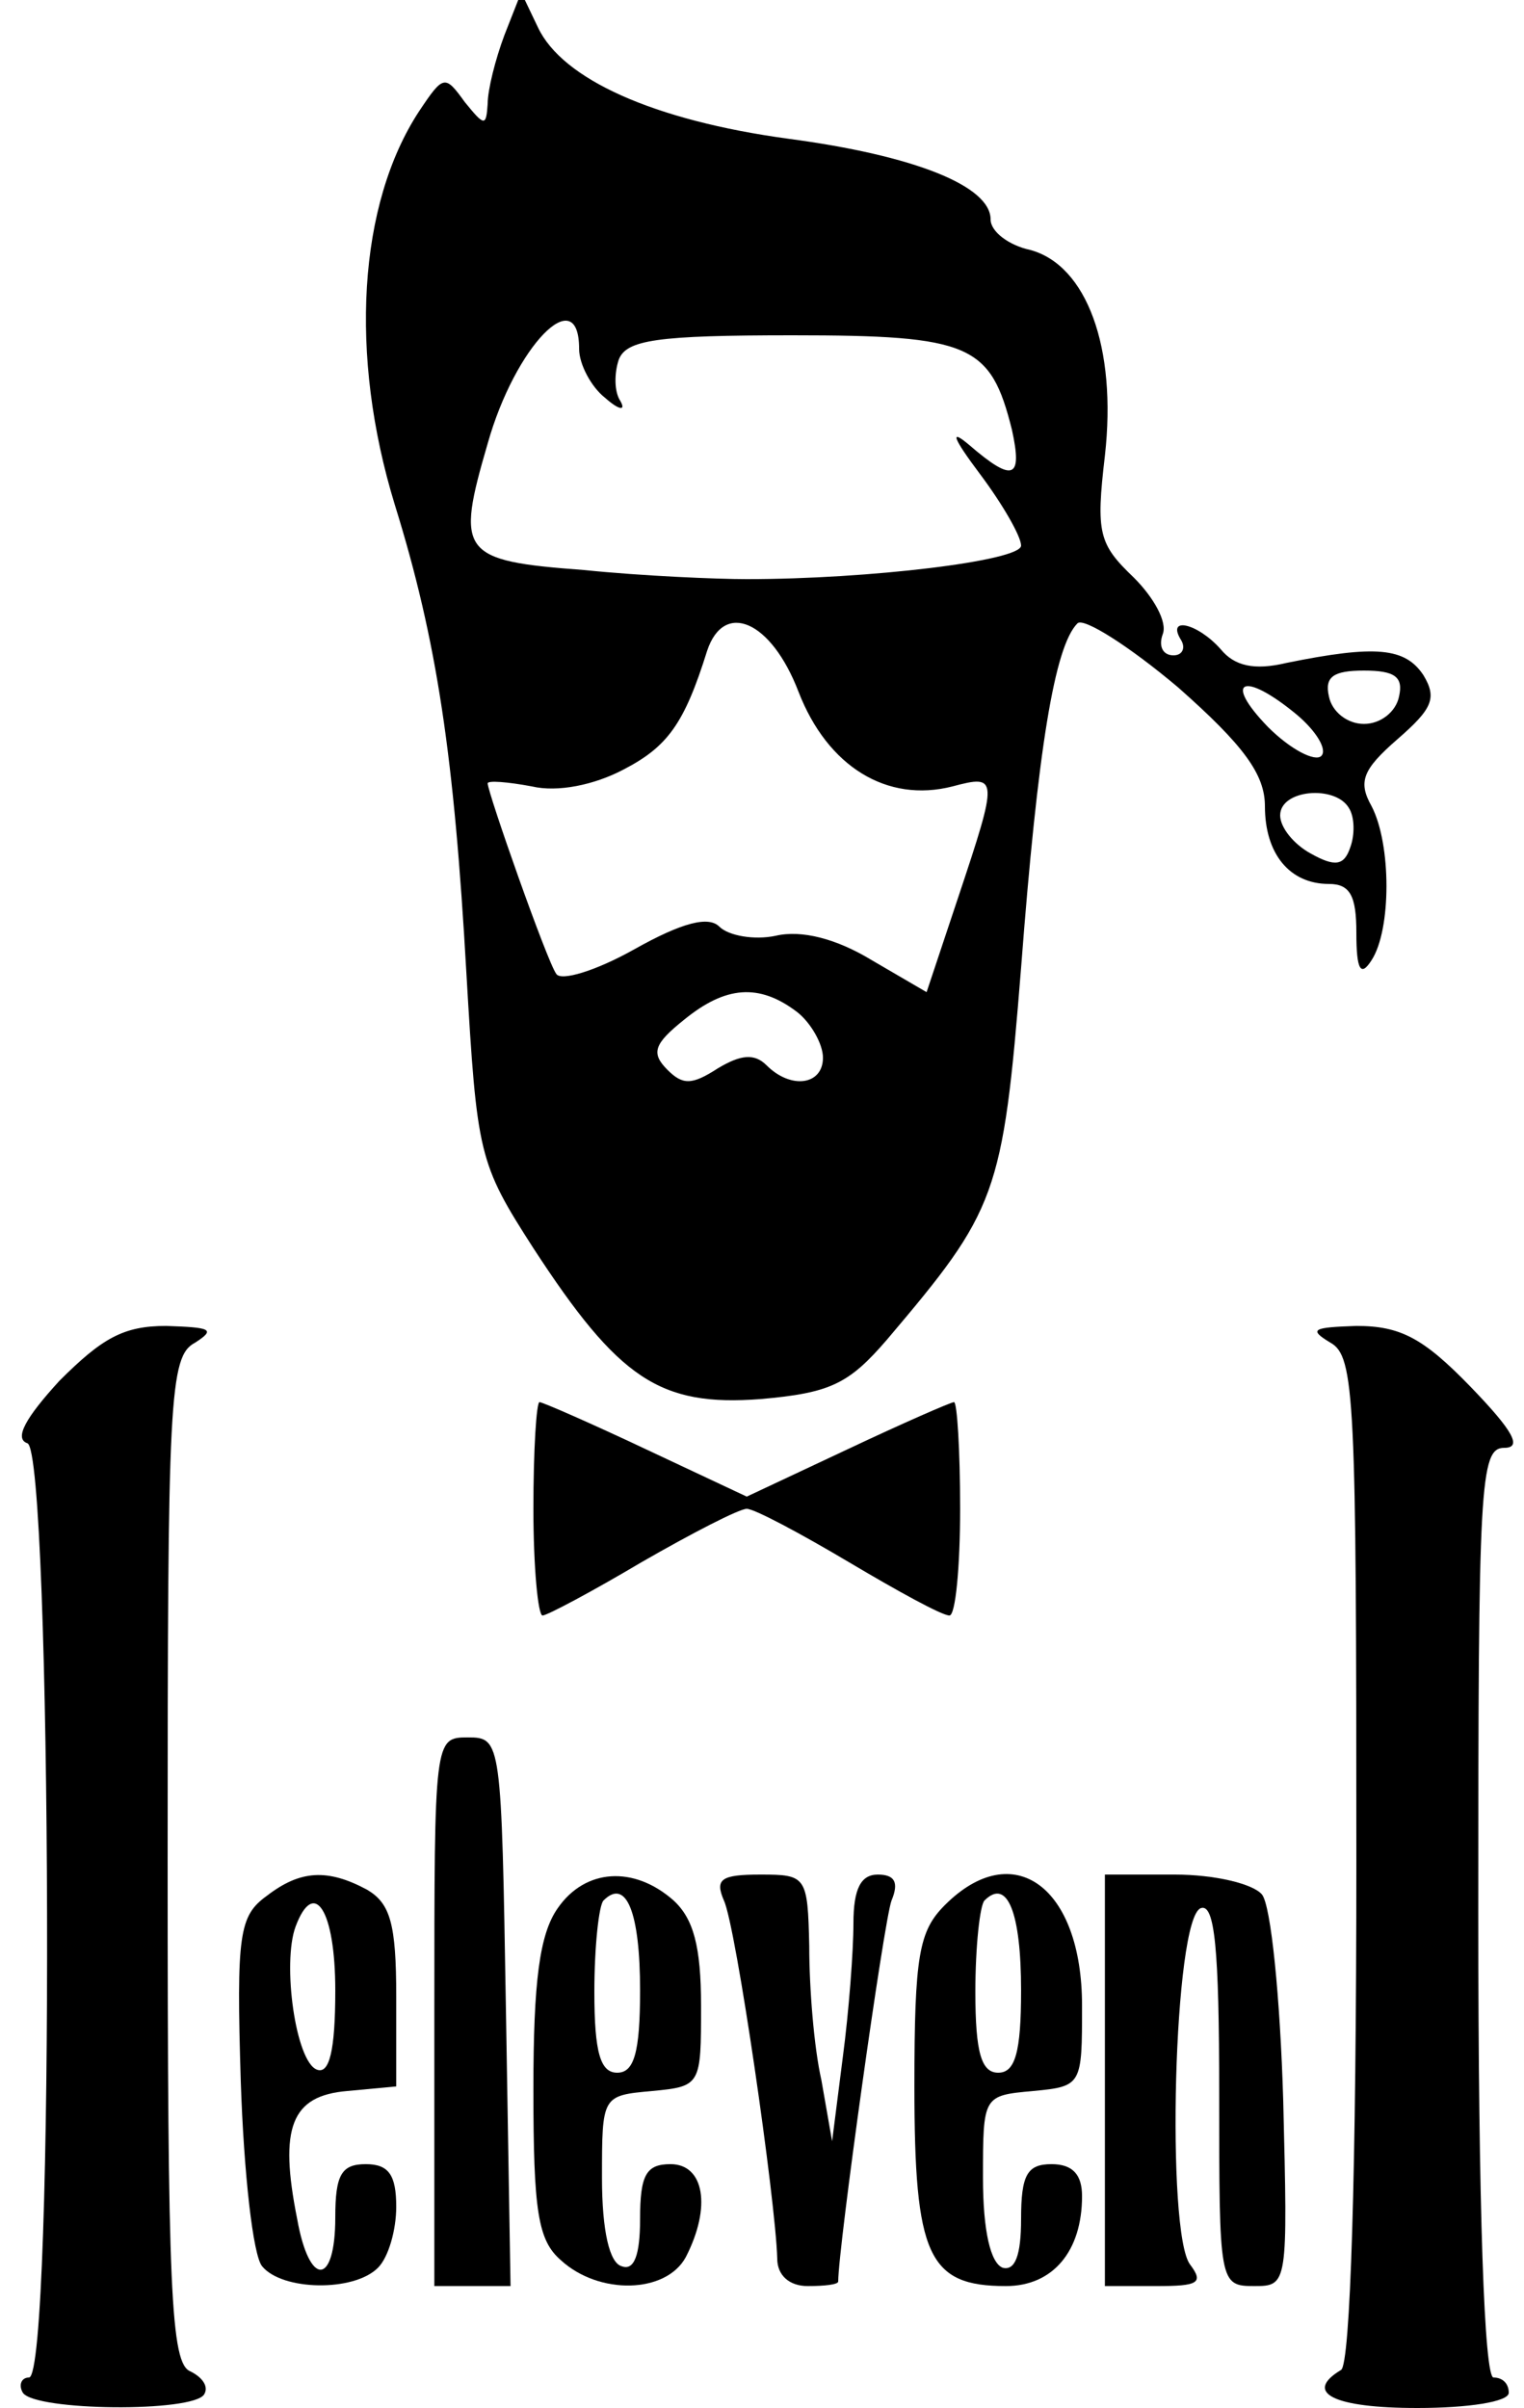 <?xml version="1.0" standalone="no"?>
<!DOCTYPE svg PUBLIC "-//W3C//DTD SVG 20010904//EN"
 "http://www.w3.org/TR/2001/REC-SVG-20010904/DTD/svg10.dtd">
<svg version="1.0" xmlns="http://www.w3.org/2000/svg"
 width="100pt" height="158pt" viewBox="0 0 100 158"
 preserveAspectRatio="xMidYMid meet">

<g transform="translate(0,158) scale(0.1,-0.1)"
fill="#000000" stroke="none">
<path d="M331 1557 c-6 -16 -11 -36 -11 -45 -1 -15 -2 -15 -15 1 -13 18 -14
18 -30 -6 -40 -61 -46 -160 -16 -258 28 -90 39 -166 47 -307 7 -120 8 -125 44
-181 56 -86 83 -104 149 -99 46 4 58 10 83 39 72 85 76 94 88 244 11 144 22
211 37 226 4 4 34 -15 66 -42 43 -38 57 -57 57 -78 0 -31 16 -51 42 -51 14 0
18 -8 18 -32 0 -25 3 -29 10 -18 13 20 13 76 0 101 -9 16 -6 24 17 44 23 20
26 27 17 42 -12 18 -31 20 -90 8 -21 -5 -34 -2 -43 9 -15 17 -36 22 -26 6 3
-5 1 -10 -5 -10 -7 0 -10 6 -7 14 3 8 -6 24 -19 37 -23 22 -25 29 -19 80 8 71
-12 125 -49 135 -14 3 -26 12 -26 20 0 22 -50 42 -133 53 -88 12 -148 39 -164
73 l-11 23 -11 -28z m49 -206 c0 -10 8 -25 17 -32 9 -8 14 -9 10 -2 -4 6 -4
18 -1 27 5 13 25 16 114 16 117 0 130 -6 144 -62 7 -32 1 -35 -28 -10 -13 11
-11 5 7 -19 15 -20 27 -41 27 -47 0 -10 -100 -22 -180 -22 -19 0 -68 2 -107 6
-81 6 -84 11 -63 83 18 64 60 107 60 62z m144 -225 c19 -49 58 -73 101 -62 30
8 30 6 4 -72 l-21 -63 -36 21 c-23 14 -46 20 -63 16 -14 -3 -31 0 -37 6 -7 7
-24 3 -56 -15 -25 -14 -48 -21 -51 -16 -6 8 -45 119 -45 125 0 2 13 1 29 -2
17 -4 41 1 60 11 29 15 40 30 55 78 11 33 42 20 60 -27z m394 -3 c-2 -10 -12
-18 -23 -18 -11 0 -21 8 -23 18 -3 13 3 17 23 17 20 0 26 -4 23 -17z m-67 -12
c13 -11 20 -23 16 -27 -4 -4 -20 4 -35 19 -30 31 -16 37 19 8z m34 -61 c4 -6
4 -18 1 -26 -4 -12 -10 -13 -26 -4 -11 6 -20 17 -20 25 0 17 36 20 45 5z
m-362 -134 c9 -7 17 -21 17 -30 0 -18 -21 -21 -37 -5 -8 8 -17 7 -32 -2 -17
-11 -23 -11 -33 -1 -11 11 -9 17 11 33 27 22 49 24 74 5z"/>
<path d="M39 674 c-22 -24 -30 -38 -21 -41 16 -6 18 -613 1 -613 -5 0 -7 -5
-4 -10 8 -12 112 -13 119 -1 3 5 -1 11 -9 15 -13 5 -15 52 -15 335 0 304 1
331 18 340 14 9 10 10 -19 11 -28 0 -42 -8 -70 -36z"/>
<path d="M873 699 c16 -9 17 -36 17 -339 0 -208 -4 -331 -10 -335 -25 -15 -5
-25 50 -25 33 0 60 4 60 10 0 6 -4 10 -10 10 -6 0 -10 108 -10 305 0 281 1
305 17 305 12 0 6 11 -22 40 -31 32 -46 40 -75 40 -28 -1 -32 -2 -17 -11z"/>
<path d="M350 590 c0 -38 3 -70 6 -70 3 0 33 16 65 35 33 19 64 35 69 35 5 0
35 -16 67 -35 32 -19 61 -35 66 -35 4 0 7 32 7 70 0 39 -2 70 -4 70 -2 0 -34
-14 -70 -31 l-66 -31 -66 31 c-36 17 -68 31 -70 31 -2 0 -4 -31 -4 -70z"/>
<path d="M285 260 l0 -180 25 0 25 0 -3 180 c-3 178 -3 180 -25 180 -22 0 -22
-1 -22 -180z"/>
<path d="M175 336 c-18 -13 -20 -25 -17 -122 2 -60 8 -114 14 -121 13 -16 60
-17 76 -1 7 7 12 25 12 40 0 21 -5 28 -20 28 -16 0 -20 -7 -20 -35 0 -45 -17
-46 -25 -1 -12 60 -4 81 33 84 l32 3 0 59 c0 48 -4 61 -19 70 -26 14 -44 13
-66 -4z m45 -62 c0 -40 -4 -55 -12 -52 -14 5 -23 70 -14 94 12 32 26 11 26
-42z"/>
<path d="M366 328 c-12 -17 -16 -48 -16 -119 0 -80 3 -99 18 -112 25 -23 69
-22 82 2 17 33 12 61 -10 61 -16 0 -20 -7 -20 -36 0 -24 -4 -34 -12 -31 -8 2
-13 23 -13 58 0 54 0 54 33 57 32 3 32 4 32 56 0 39 -5 57 -18 69 -26 23 -58
21 -76 -5z m54 -54 c0 -41 -4 -54 -15 -54 -11 0 -15 13 -15 53 0 30 3 57 6 60
15 15 24 -8 24 -59z"/>
<path d="M475 333 c8 -17 34 -197 35 -235 0 -11 8 -18 20 -18 11 0 20 1 20 3
0 22 30 237 35 250 5 12 2 17 -9 17 -11 0 -16 -9 -16 -32 0 -18 -3 -58 -7 -88
l-7 -55 -7 40 c-5 22 -8 61 -8 88 -1 46 -2 47 -32 47 -26 0 -30 -3 -24 -17z"/>
<path d="M620 330 c-17 -17 -20 -33 -20 -119 0 -111 9 -131 60 -131 31 0 50
23 50 59 0 14 -6 21 -20 21 -16 0 -20 -7 -20 -36 0 -24 -4 -34 -12 -32 -8 3
-13 24 -13 59 0 54 0 54 33 57 32 3 32 4 32 56 0 78 -45 111 -90 66z m50 -56
c0 -41 -4 -54 -15 -54 -11 0 -15 13 -15 53 0 30 3 57 6 60 15 15 24 -8 24 -59z"/>
<path d="M725 215 l0 -135 34 0 c27 0 31 2 22 14 -16 20 -11 228 7 234 9 3 12
-26 12 -122 0 -124 0 -126 23 -126 22 0 22 1 19 122 -2 67 -8 128 -14 135 -6
7 -31 13 -57 13 l-46 0 0 -135z"/>
</g>
</svg>

